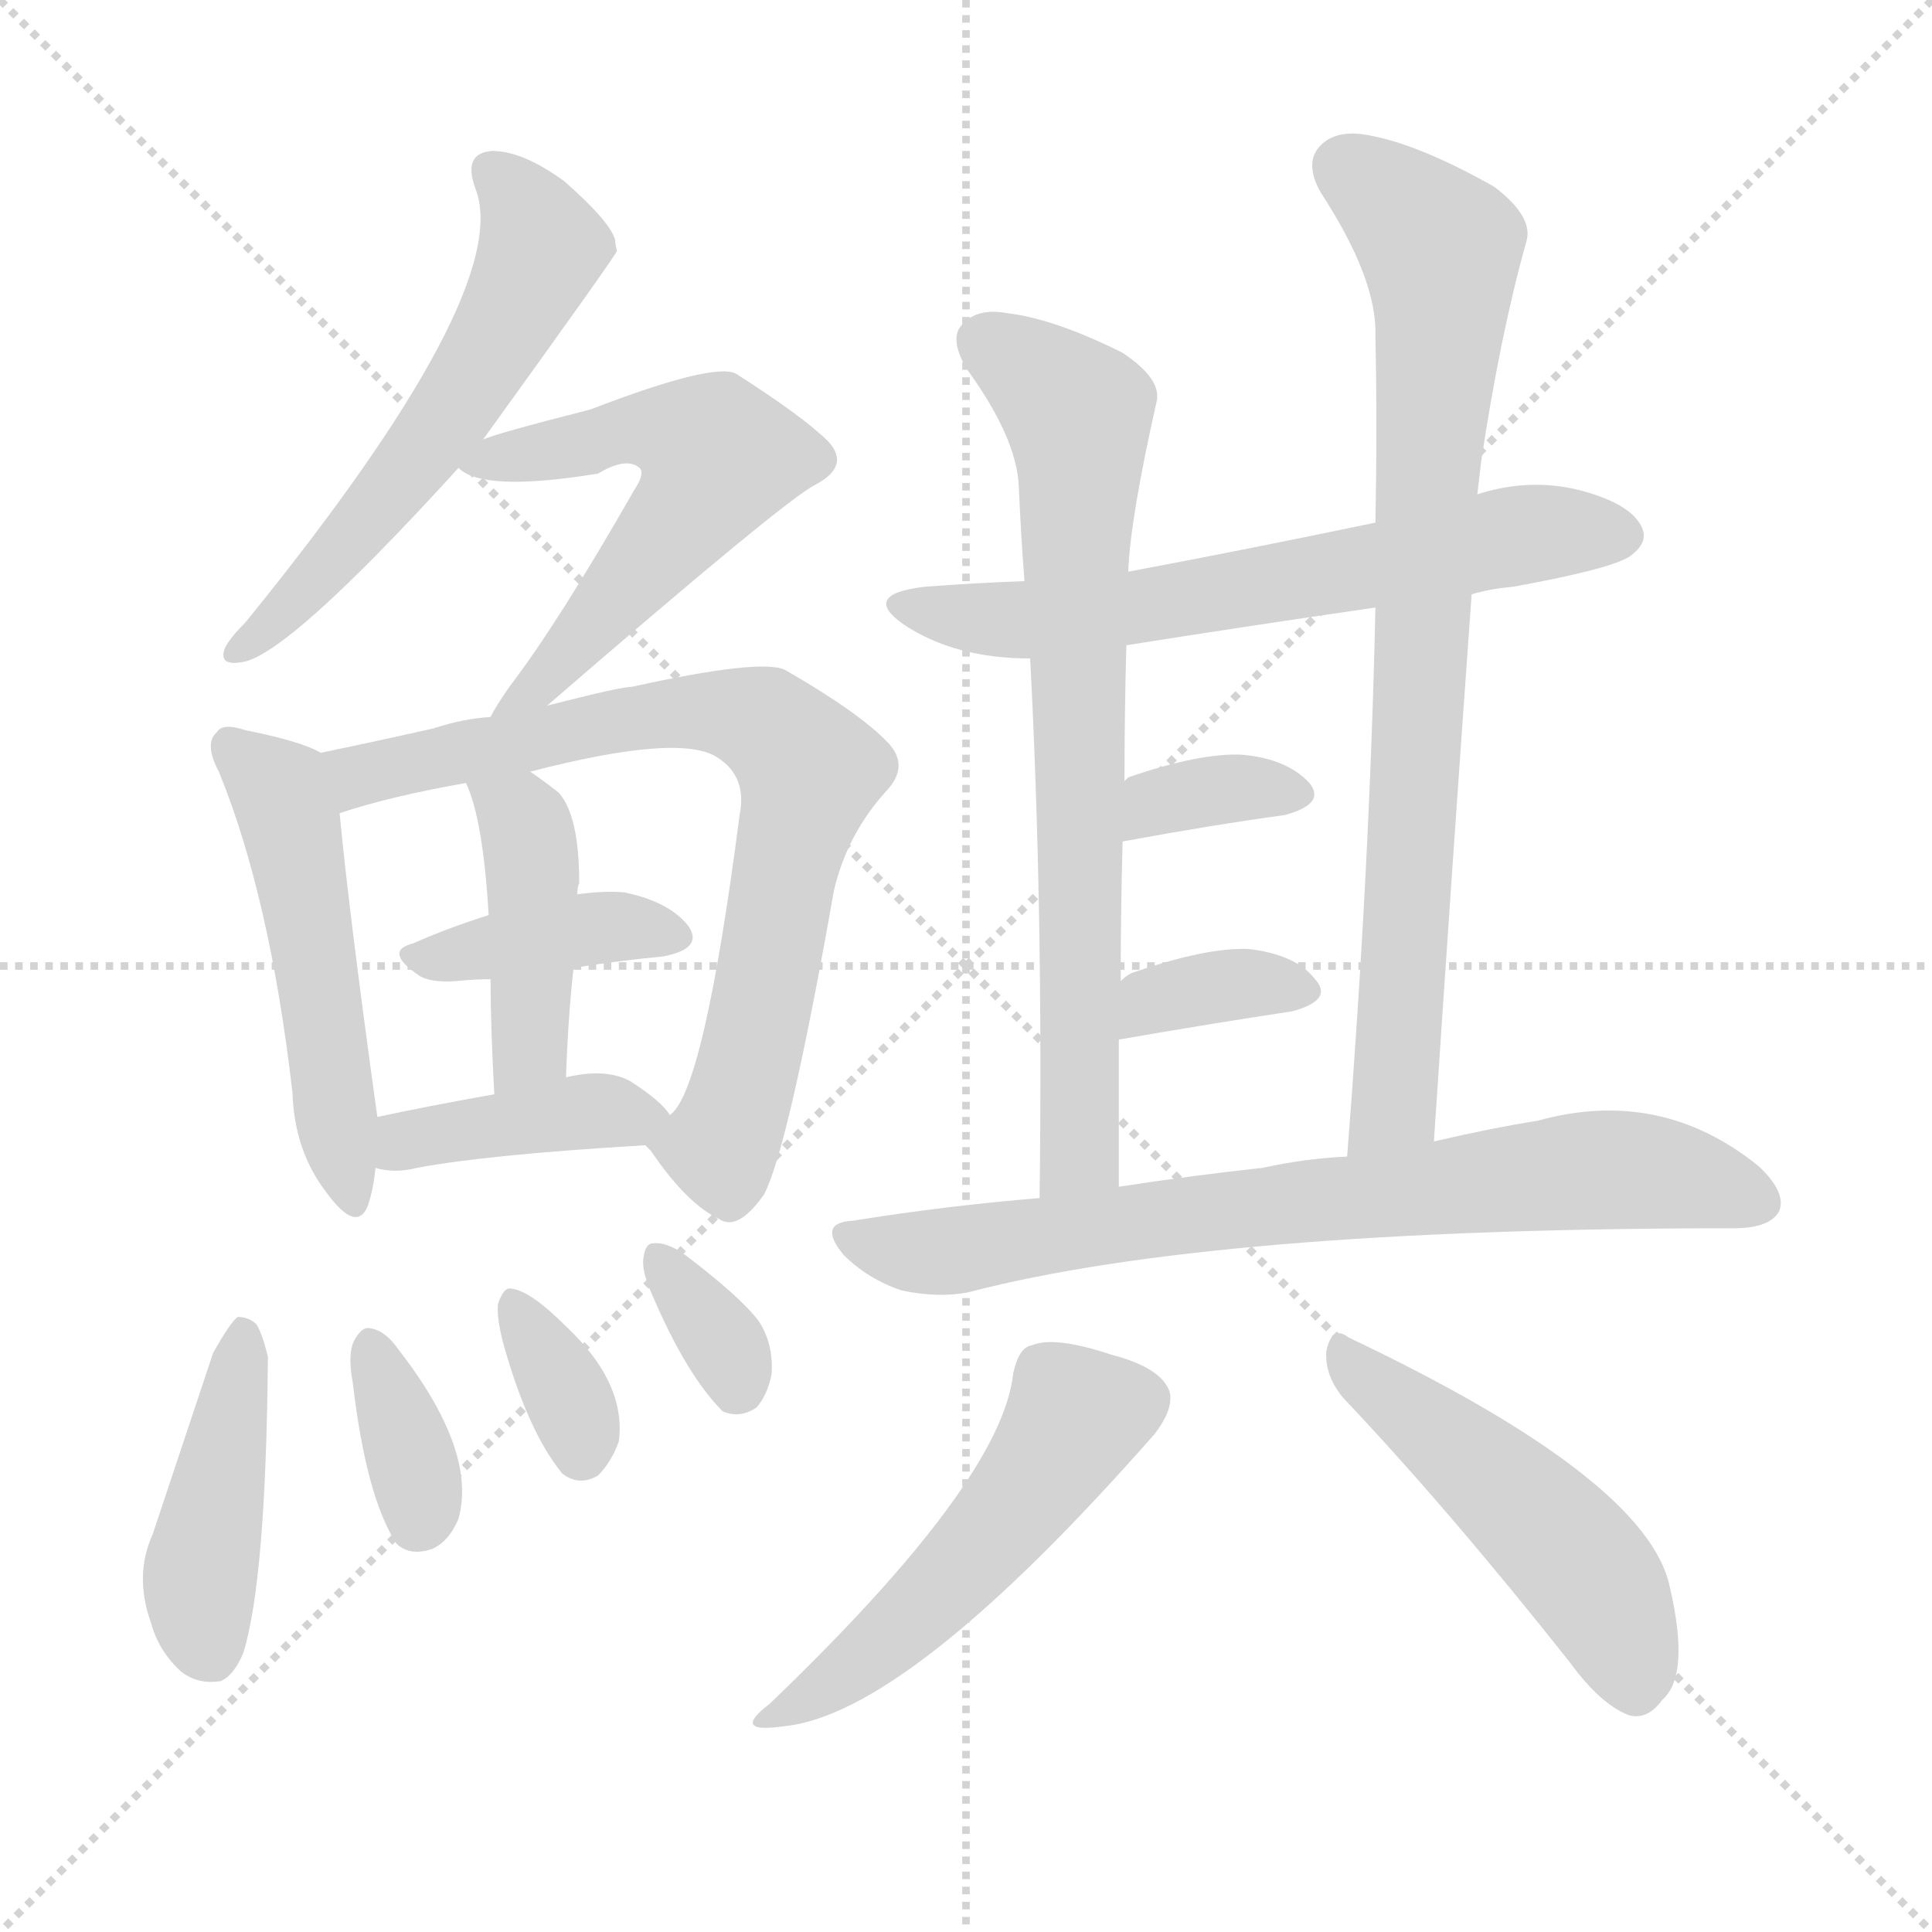 <svg version="1.1" viewBox="0 0 1024 1024" xmlns="http://www.w3.org/2000/svg">
  <g stroke="lightgray" stroke-dasharray="1,1" stroke-width="1" transform="scale(4, 4)">
    <line x1="0" y1="0" x2="256" y2="256"></line>
    <line x1="256" y1="0" x2="0" y2="256"></line>
    <line x1="128" y1="0" x2="128" y2="256"></line>
    <line x1="0" y1="128" x2="256" y2="128"></line>
  </g>
  <g transform="scale(1, -1) translate(0, -900)">
    <style type="text/css">
      
        @keyframes keyframes0 {
          from {
            stroke: red;
            stroke-dashoffset: 573;
            stroke-width: 128;
          }
          65% {
            animation-timing-function: step-end;
            stroke: red;
            stroke-dashoffset: 0;
            stroke-width: 128;
          }
          to {
            stroke: black;
            stroke-width: 1024;
          }
        }
        #make-me-a-hanzi-animation-0 {
          animation: keyframes0 0.716s both;
          animation-delay: 0s;
          animation-timing-function: linear;
        }
      
        @keyframes keyframes1 {
          from {
            stroke: red;
            stroke-dashoffset: 567;
            stroke-width: 128;
          }
          65% {
            animation-timing-function: step-end;
            stroke: red;
            stroke-dashoffset: 0;
            stroke-width: 128;
          }
          to {
            stroke: black;
            stroke-width: 1024;
          }
        }
        #make-me-a-hanzi-animation-1 {
          animation: keyframes1 0.711s both;
          animation-delay: 0.716s;
          animation-timing-function: linear;
        }
      
        @keyframes keyframes2 {
          from {
            stroke: red;
            stroke-dashoffset: 507;
            stroke-width: 128;
          }
          62% {
            animation-timing-function: step-end;
            stroke: red;
            stroke-dashoffset: 0;
            stroke-width: 128;
          }
          to {
            stroke: black;
            stroke-width: 1024;
          }
        }
        #make-me-a-hanzi-animation-2 {
          animation: keyframes2 0.663s both;
          animation-delay: 1.428s;
          animation-timing-function: linear;
        }
      
        @keyframes keyframes3 {
          from {
            stroke: red;
            stroke-dashoffset: 765;
            stroke-width: 128;
          }
          71% {
            animation-timing-function: step-end;
            stroke: red;
            stroke-dashoffset: 0;
            stroke-width: 128;
          }
          to {
            stroke: black;
            stroke-width: 1024;
          }
        }
        #make-me-a-hanzi-animation-3 {
          animation: keyframes3 0.873s both;
          animation-delay: 2.09s;
          animation-timing-function: linear;
        }
      
        @keyframes keyframes4 {
          from {
            stroke: red;
            stroke-dashoffset: 393;
            stroke-width: 128;
          }
          56% {
            animation-timing-function: step-end;
            stroke: red;
            stroke-dashoffset: 0;
            stroke-width: 128;
          }
          to {
            stroke: black;
            stroke-width: 1024;
          }
        }
        #make-me-a-hanzi-animation-4 {
          animation: keyframes4 0.57s both;
          animation-delay: 2.963s;
          animation-timing-function: linear;
        }
      
        @keyframes keyframes5 {
          from {
            stroke: red;
            stroke-dashoffset: 427;
            stroke-width: 128;
          }
          58% {
            animation-timing-function: step-end;
            stroke: red;
            stroke-dashoffset: 0;
            stroke-width: 128;
          }
          to {
            stroke: black;
            stroke-width: 1024;
          }
        }
        #make-me-a-hanzi-animation-5 {
          animation: keyframes5 0.597s both;
          animation-delay: 3.533s;
          animation-timing-function: linear;
        }
      
        @keyframes keyframes6 {
          from {
            stroke: red;
            stroke-dashoffset: 401;
            stroke-width: 128;
          }
          57% {
            animation-timing-function: step-end;
            stroke: red;
            stroke-dashoffset: 0;
            stroke-width: 128;
          }
          to {
            stroke: black;
            stroke-width: 1024;
          }
        }
        #make-me-a-hanzi-animation-6 {
          animation: keyframes6 0.576s both;
          animation-delay: 4.13s;
          animation-timing-function: linear;
        }
      
        @keyframes keyframes7 {
          from {
            stroke: red;
            stroke-dashoffset: 430;
            stroke-width: 128;
          }
          58% {
            animation-timing-function: step-end;
            stroke: red;
            stroke-dashoffset: 0;
            stroke-width: 128;
          }
          to {
            stroke: black;
            stroke-width: 1024;
          }
        }
        #make-me-a-hanzi-animation-7 {
          animation: keyframes7 0.6s both;
          animation-delay: 4.707s;
          animation-timing-function: linear;
        }
      
        @keyframes keyframes8 {
          from {
            stroke: red;
            stroke-dashoffset: 353;
            stroke-width: 128;
          }
          53% {
            animation-timing-function: step-end;
            stroke: red;
            stroke-dashoffset: 0;
            stroke-width: 128;
          }
          to {
            stroke: black;
            stroke-width: 1024;
          }
        }
        #make-me-a-hanzi-animation-8 {
          animation: keyframes8 0.537s both;
          animation-delay: 5.306s;
          animation-timing-function: linear;
        }
      
        @keyframes keyframes9 {
          from {
            stroke: red;
            stroke-dashoffset: 343;
            stroke-width: 128;
          }
          53% {
            animation-timing-function: step-end;
            stroke: red;
            stroke-dashoffset: 0;
            stroke-width: 128;
          }
          to {
            stroke: black;
            stroke-width: 1024;
          }
        }
        #make-me-a-hanzi-animation-9 {
          animation: keyframes9 0.529s both;
          animation-delay: 5.844s;
          animation-timing-function: linear;
        }
      
        @keyframes keyframes10 {
          from {
            stroke: red;
            stroke-dashoffset: 337;
            stroke-width: 128;
          }
          52% {
            animation-timing-function: step-end;
            stroke: red;
            stroke-dashoffset: 0;
            stroke-width: 128;
          }
          to {
            stroke: black;
            stroke-width: 1024;
          }
        }
        #make-me-a-hanzi-animation-10 {
          animation: keyframes10 0.524s both;
          animation-delay: 6.373s;
          animation-timing-function: linear;
        }
      
        @keyframes keyframes11 {
          from {
            stroke: red;
            stroke-dashoffset: 636;
            stroke-width: 128;
          }
          67% {
            animation-timing-function: step-end;
            stroke: red;
            stroke-dashoffset: 0;
            stroke-width: 128;
          }
          to {
            stroke: black;
            stroke-width: 1024;
          }
        }
        #make-me-a-hanzi-animation-11 {
          animation: keyframes11 0.768s both;
          animation-delay: 6.897s;
          animation-timing-function: linear;
        }
      
        @keyframes keyframes12 {
          from {
            stroke: red;
            stroke-dashoffset: 731;
            stroke-width: 128;
          }
          70% {
            animation-timing-function: step-end;
            stroke: red;
            stroke-dashoffset: 0;
            stroke-width: 128;
          }
          to {
            stroke: black;
            stroke-width: 1024;
          }
        }
        #make-me-a-hanzi-animation-12 {
          animation: keyframes12 0.845s both;
          animation-delay: 7.665s;
          animation-timing-function: linear;
        }
      
        @keyframes keyframes13 {
          from {
            stroke: red;
            stroke-dashoffset: 802;
            stroke-width: 128;
          }
          72% {
            animation-timing-function: step-end;
            stroke: red;
            stroke-dashoffset: 0;
            stroke-width: 128;
          }
          to {
            stroke: black;
            stroke-width: 1024;
          }
        }
        #make-me-a-hanzi-animation-13 {
          animation: keyframes13 0.903s both;
          animation-delay: 8.51s;
          animation-timing-function: linear;
        }
      
        @keyframes keyframes14 {
          from {
            stroke: red;
            stroke-dashoffset: 347;
            stroke-width: 128;
          }
          53% {
            animation-timing-function: step-end;
            stroke: red;
            stroke-dashoffset: 0;
            stroke-width: 128;
          }
          to {
            stroke: black;
            stroke-width: 1024;
          }
        }
        #make-me-a-hanzi-animation-14 {
          animation: keyframes14 0.532s both;
          animation-delay: 9.412s;
          animation-timing-function: linear;
        }
      
        @keyframes keyframes15 {
          from {
            stroke: red;
            stroke-dashoffset: 352;
            stroke-width: 128;
          }
          53% {
            animation-timing-function: step-end;
            stroke: red;
            stroke-dashoffset: 0;
            stroke-width: 128;
          }
          to {
            stroke: black;
            stroke-width: 1024;
          }
        }
        #make-me-a-hanzi-animation-15 {
          animation: keyframes15 0.536s both;
          animation-delay: 9.945s;
          animation-timing-function: linear;
        }
      
        @keyframes keyframes16 {
          from {
            stroke: red;
            stroke-dashoffset: 744;
            stroke-width: 128;
          }
          71% {
            animation-timing-function: step-end;
            stroke: red;
            stroke-dashoffset: 0;
            stroke-width: 128;
          }
          to {
            stroke: black;
            stroke-width: 1024;
          }
        }
        #make-me-a-hanzi-animation-16 {
          animation: keyframes16 0.855s both;
          animation-delay: 10.481s;
          animation-timing-function: linear;
        }
      
        @keyframes keyframes17 {
          from {
            stroke: red;
            stroke-dashoffset: 512;
            stroke-width: 128;
          }
          63% {
            animation-timing-function: step-end;
            stroke: red;
            stroke-dashoffset: 0;
            stroke-width: 128;
          }
          to {
            stroke: black;
            stroke-width: 1024;
          }
        }
        #make-me-a-hanzi-animation-17 {
          animation: keyframes17 0.667s both;
          animation-delay: 11.337s;
          animation-timing-function: linear;
        }
      
        @keyframes keyframes18 {
          from {
            stroke: red;
            stroke-dashoffset: 492;
            stroke-width: 128;
          }
          62% {
            animation-timing-function: step-end;
            stroke: red;
            stroke-dashoffset: 0;
            stroke-width: 128;
          }
          to {
            stroke: black;
            stroke-width: 1024;
          }
        }
        #make-me-a-hanzi-animation-18 {
          animation: keyframes18 0.65s both;
          animation-delay: 12.003s;
          animation-timing-function: linear;
        }
      
    </style>
    
      <path d="M 256 667 Q 326 764 327 767 Q 326 771 326 773 Q 323 783 299 804 Q 277 820 261 820 Q 245 819 252 800 Q 273 746 130 570 Q 121 561 119 556 Q 116 547 128 549 Q 152 552 243 652 L 256 667 Z" fill="lightgray"></path>
    
      <path d="M 290 526 Q 416 635 432 643 Q 451 653 439 666 Q 426 679 390 702 Q 378 708 313 683 Q 262 670 256 667 C 231 658 231 658 243 652 Q 256 639 317 649 Q 332 658 339 652 Q 342 649 336 640 Q 296 570 270 536 Q 263 526 260 520 C 245 494 267 506 290 526 Z" fill="lightgray"></path>
    
      <path d="M 170 501 Q 160 507 130 513 Q 118 517 115 512 Q 108 506 116 491 Q 143 425 155 321 Q 156 290 173 268 Q 189 246 195 261 Q 198 270 199 281 L 200 308 Q 185 416 180 469 C 177 498 177 498 170 501 Z" fill="lightgray"></path>
    
      <path d="M 342 293 Q 343 292 345 290 Q 364 262 381 254 Q 391 247 405 267 Q 418 292 442 428 Q 449 458 470 481 Q 482 494 471 506 Q 456 522 416 545 Q 403 551 335 536 Q 329 536 290 526 L 260 520 Q 245 519 230 514 Q 199 507 170 501 C 141 495 151 460 180 469 Q 207 478 247 485 L 281 491 Q 362 512 381 498 Q 396 488 392 468 Q 373 321 355 309 C 343 291 341 295 342 293 Z" fill="lightgray"></path>
    
      <path d="M 304 387 Q 329 391 351 393 Q 373 397 365 409 Q 355 422 331 427 Q 321 428 306 426 L 259 415 Q 237 408 219 400 Q 203 396 222 383 Q 228 379 242 380 Q 251 381 260 381 L 304 387 Z" fill="lightgray"></path>
    
      <path d="M 300 329 Q 301 360 304 387 L 306 426 Q 306 430 307 432 Q 307 468 296 480 Q 287 487 281 491 C 256 508 236 513 247 485 Q 256 466 259 415 L 260 381 Q 260 356 262 320 C 264 290 299 299 300 329 Z" fill="lightgray"></path>
    
      <path d="M 199 281 Q 209 278 221 281 Q 258 288 342 293 C 366 294 366 294 355 309 Q 351 316 334 327 Q 321 334 300 329 L 262 320 Q 228 314 200 308 C 171 302 170 287 199 281 Z" fill="lightgray"></path>
    
      <path d="M 113 183 L 81 87 Q 71 65 80 40 Q 84 25 96 14 Q 105 7 117 9 Q 124 12 129 24 Q 141 63 142 181 Q 139 193 136 198 Q 132 202 126 202 Q 122 199 113 183 Z" fill="lightgray"></path>
    
      <path d="M 187 167 Q 194 107 210 82 Q 217 75 229 79 Q 238 83 243 95 Q 253 131 211 185 Q 204 195 196 196 Q 192 197 188 190 Q 184 183 187 167 Z" fill="lightgray"></path>
    
      <path d="M 267 187 Q 280 141 298 119 Q 307 112 317 118 Q 324 125 328 136 Q 332 167 300 197 Q 281 216 271 217 Q 267 218 264 209 Q 263 202 267 187 Z" fill="lightgray"></path>
    
      <path d="M 346 213 Q 364 171 383 152 Q 392 148 401 154 Q 407 161 409 172 Q 410 188 402 200 Q 392 213 363 235 Q 353 242 346 241 Q 342 241 341 233 Q 340 226 346 213 Z" fill="lightgray"></path>
    
      <path d="M 780 585 Q 790 588 802 589 Q 857 599 865 606 Q 874 613 870 621 Q 864 633 838 640 Q 811 647 783 638 L 729 623 Q 657 608 598 597 L 543 592 Q 516 591 490 589 Q 456 585 479 569 Q 506 551 546 551 L 597 558 Q 660 568 729 578 L 780 585 Z" fill="lightgray"></path>
    
      <path d="M 598 597 Q 599 625 613 687 Q 616 699 595 713 Q 559 731 534 734 Q 518 737 510 728 Q 503 721 512 705 Q 539 668 540 642 Q 541 618 543 592 L 546 551 Q 553 418 551 265 C 551 235 593 241 593 271 Q 593 311 593 349 L 594 380 Q 594 417 595 454 L 596 486 Q 596 523 597 558 L 598 597 Z" fill="lightgray"></path>
    
      <path d="M 760 295 Q 770 446 780 585 L 783 638 Q 784 647 785 655 Q 795 722 809 772 Q 813 785 792 801 Q 753 823 727 828 Q 709 832 700 823 Q 691 814 700 798 Q 730 752 729 722 Q 730 674 729 623 L 729 578 Q 726 440 714 287 C 712 257 758 265 760 295 Z" fill="lightgray"></path>
    
      <path d="M 595 454 Q 644 463 681 468 Q 703 474 694 485 Q 682 498 658 500 Q 636 501 598 488 L 596 486 C 573 467 565 449 595 454 Z" fill="lightgray"></path>
    
      <path d="M 593 349 Q 645 358 685 364 Q 707 370 697 381 Q 687 394 662 397 Q 640 398 602 385 Q 598 384 594 380 C 571 360 563 344 593 349 Z" fill="lightgray"></path>
    
      <path d="M 551 265 Q 502 261 452 253 Q 433 252 447 235 Q 460 222 478 216 Q 497 212 513 215 Q 643 249 919 249 Q 938 249 943 258 Q 947 268 932 282 Q 880 324 815 306 Q 790 302 760 295 L 714 287 Q 692 286 669 281 Q 632 277 593 271 L 551 265 Z" fill="lightgray"></path>
    
      <path d="M 537 172 Q 531 115 408 -3 Q 387 -19 415 -15 Q 481 -9 612 140 Q 622 153 620 162 Q 616 175 589 182 Q 559 192 547 187 Q 540 186 537 172 Z" fill="lightgray"></path>
    
      <path d="M 712 159 Q 767 101 832 19 Q 848 -3 863 -9 Q 873 -12 881 -1 Q 896 12 885 59 Q 873 116 715 191 Q 706 198 703 184 Q 702 171 712 159 Z" fill="lightgray"></path>
    
    
      <clipPath id="make-me-a-hanzi-clip-0">
        <path d="M 256 667 Q 326 764 327 767 Q 326 771 326 773 Q 323 783 299 804 Q 277 820 261 820 Q 245 819 252 800 Q 273 746 130 570 Q 121 561 119 556 Q 116 547 128 549 Q 152 552 243 652 L 256 667 Z"></path>
      </clipPath>
      <path clip-path="url(#make-me-a-hanzi-clip-0)" d="M 261 808 L 279 789 L 287 769 L 260 713 L 191 619 L 126 556" fill="none" id="make-me-a-hanzi-animation-0" stroke-dasharray="445 890" stroke-linecap="round"></path>
    
      <clipPath id="make-me-a-hanzi-clip-1">
        <path d="M 290 526 Q 416 635 432 643 Q 451 653 439 666 Q 426 679 390 702 Q 378 708 313 683 Q 262 670 256 667 C 231 658 231 658 243 652 Q 256 639 317 649 Q 332 658 339 652 Q 342 649 336 640 Q 296 570 270 536 Q 263 526 260 520 C 245 494 267 506 290 526 Z"></path>
      </clipPath>
      <path clip-path="url(#make-me-a-hanzi-clip-1)" d="M 249 654 L 318 666 L 330 674 L 354 673 L 381 658 L 364 627 L 326 581 L 292 542 L 271 529" fill="none" id="make-me-a-hanzi-animation-1" stroke-dasharray="439 878" stroke-linecap="round"></path>
    
      <clipPath id="make-me-a-hanzi-clip-2">
        <path d="M 170 501 Q 160 507 130 513 Q 118 517 115 512 Q 108 506 116 491 Q 143 425 155 321 Q 156 290 173 268 Q 189 246 195 261 Q 198 270 199 281 L 200 308 Q 185 416 180 469 C 177 498 177 498 170 501 Z"></path>
      </clipPath>
      <path clip-path="url(#make-me-a-hanzi-clip-2)" d="M 123 504 L 148 481 L 155 461 L 185 267" fill="none" id="make-me-a-hanzi-animation-2" stroke-dasharray="379 758" stroke-linecap="round"></path>
    
      <clipPath id="make-me-a-hanzi-clip-3">
        <path d="M 342 293 Q 343 292 345 290 Q 364 262 381 254 Q 391 247 405 267 Q 418 292 442 428 Q 449 458 470 481 Q 482 494 471 506 Q 456 522 416 545 Q 403 551 335 536 Q 329 536 290 526 L 260 520 Q 245 519 230 514 Q 199 507 170 501 C 141 495 151 460 180 469 Q 207 478 247 485 L 281 491 Q 362 512 381 498 Q 396 488 392 468 Q 373 321 355 309 C 343 291 341 295 342 293 Z"></path>
      </clipPath>
      <path clip-path="url(#make-me-a-hanzi-clip-3)" d="M 178 498 L 190 489 L 368 524 L 397 520 L 420 504 L 429 491 L 395 326 L 381 292 L 347 295" fill="none" id="make-me-a-hanzi-animation-3" stroke-dasharray="637 1274" stroke-linecap="round"></path>
    
      <clipPath id="make-me-a-hanzi-clip-4">
        <path d="M 304 387 Q 329 391 351 393 Q 373 397 365 409 Q 355 422 331 427 Q 321 428 306 426 L 259 415 Q 237 408 219 400 Q 203 396 222 383 Q 228 379 242 380 Q 251 381 260 381 L 304 387 Z"></path>
      </clipPath>
      <path clip-path="url(#make-me-a-hanzi-clip-4)" d="M 220 391 L 315 408 L 355 403" fill="none" id="make-me-a-hanzi-animation-4" stroke-dasharray="265 530" stroke-linecap="round"></path>
    
      <clipPath id="make-me-a-hanzi-clip-5">
        <path d="M 300 329 Q 301 360 304 387 L 306 426 Q 306 430 307 432 Q 307 468 296 480 Q 287 487 281 491 C 256 508 236 513 247 485 Q 256 466 259 415 L 260 381 Q 260 356 262 320 C 264 290 299 299 300 329 Z"></path>
      </clipPath>
      <path clip-path="url(#make-me-a-hanzi-clip-5)" d="M 253 482 L 278 464 L 283 439 L 280 345 L 267 329" fill="none" id="make-me-a-hanzi-animation-5" stroke-dasharray="299 598" stroke-linecap="round"></path>
    
      <clipPath id="make-me-a-hanzi-clip-6">
        <path d="M 199 281 Q 209 278 221 281 Q 258 288 342 293 C 366 294 366 294 355 309 Q 351 316 334 327 Q 321 334 300 329 L 262 320 Q 228 314 200 308 C 171 302 170 287 199 281 Z"></path>
      </clipPath>
      <path clip-path="url(#make-me-a-hanzi-clip-6)" d="M 205 288 L 223 297 L 285 308 L 347 309" fill="none" id="make-me-a-hanzi-animation-6" stroke-dasharray="273 546" stroke-linecap="round"></path>
    
      <clipPath id="make-me-a-hanzi-clip-7">
        <path d="M 113 183 L 81 87 Q 71 65 80 40 Q 84 25 96 14 Q 105 7 117 9 Q 124 12 129 24 Q 141 63 142 181 Q 139 193 136 198 Q 132 202 126 202 Q 122 199 113 183 Z"></path>
      </clipPath>
      <path clip-path="url(#make-me-a-hanzi-clip-7)" d="M 129 194 L 106 64 L 112 22" fill="none" id="make-me-a-hanzi-animation-7" stroke-dasharray="302 604" stroke-linecap="round"></path>
    
      <clipPath id="make-me-a-hanzi-clip-8">
        <path d="M 187 167 Q 194 107 210 82 Q 217 75 229 79 Q 238 83 243 95 Q 253 131 211 185 Q 204 195 196 196 Q 192 197 188 190 Q 184 183 187 167 Z"></path>
      </clipPath>
      <path clip-path="url(#make-me-a-hanzi-clip-8)" d="M 197 187 L 220 122 L 222 94" fill="none" id="make-me-a-hanzi-animation-8" stroke-dasharray="225 450" stroke-linecap="round"></path>
    
      <clipPath id="make-me-a-hanzi-clip-9">
        <path d="M 267 187 Q 280 141 298 119 Q 307 112 317 118 Q 324 125 328 136 Q 332 167 300 197 Q 281 216 271 217 Q 267 218 264 209 Q 263 202 267 187 Z"></path>
      </clipPath>
      <path clip-path="url(#make-me-a-hanzi-clip-9)" d="M 272 209 L 298 166 L 308 131" fill="none" id="make-me-a-hanzi-animation-9" stroke-dasharray="215 430" stroke-linecap="round"></path>
    
      <clipPath id="make-me-a-hanzi-clip-10">
        <path d="M 346 213 Q 364 171 383 152 Q 392 148 401 154 Q 407 161 409 172 Q 410 188 402 200 Q 392 213 363 235 Q 353 242 346 241 Q 342 241 341 233 Q 340 226 346 213 Z"></path>
      </clipPath>
      <path clip-path="url(#make-me-a-hanzi-clip-10)" d="M 349 234 L 385 185 L 391 166" fill="none" id="make-me-a-hanzi-animation-10" stroke-dasharray="209 418" stroke-linecap="round"></path>
    
      <clipPath id="make-me-a-hanzi-clip-11">
        <path d="M 780 585 Q 790 588 802 589 Q 857 599 865 606 Q 874 613 870 621 Q 864 633 838 640 Q 811 647 783 638 L 729 623 Q 657 608 598 597 L 543 592 Q 516 591 490 589 Q 456 585 479 569 Q 506 551 546 551 L 597 558 Q 660 568 729 578 L 780 585 Z"></path>
      </clipPath>
      <path clip-path="url(#make-me-a-hanzi-clip-11)" d="M 482 580 L 524 572 L 562 573 L 817 618 L 857 617" fill="none" id="make-me-a-hanzi-animation-11" stroke-dasharray="508 1016" stroke-linecap="round"></path>
    
      <clipPath id="make-me-a-hanzi-clip-12">
        <path d="M 598 597 Q 599 625 613 687 Q 616 699 595 713 Q 559 731 534 734 Q 518 737 510 728 Q 503 721 512 705 Q 539 668 540 642 Q 541 618 543 592 L 546 551 Q 553 418 551 265 C 551 235 593 241 593 271 Q 593 311 593 349 L 594 380 Q 594 417 595 454 L 596 486 Q 596 523 597 558 L 598 597 Z"></path>
      </clipPath>
      <path clip-path="url(#make-me-a-hanzi-clip-12)" d="M 522 719 L 571 681 L 573 665 L 573 295 L 557 273" fill="none" id="make-me-a-hanzi-animation-12" stroke-dasharray="603 1206" stroke-linecap="round"></path>
    
      <clipPath id="make-me-a-hanzi-clip-13">
        <path d="M 760 295 Q 770 446 780 585 L 783 638 Q 784 647 785 655 Q 795 722 809 772 Q 813 785 792 801 Q 753 823 727 828 Q 709 832 700 823 Q 691 814 700 798 Q 730 752 729 722 Q 730 674 729 623 L 729 578 Q 726 440 714 287 C 712 257 758 265 760 295 Z"></path>
      </clipPath>
      <path clip-path="url(#make-me-a-hanzi-clip-13)" d="M 713 811 L 744 788 L 764 763 L 740 320 L 721 295" fill="none" id="make-me-a-hanzi-animation-13" stroke-dasharray="674 1348" stroke-linecap="round"></path>
    
      <clipPath id="make-me-a-hanzi-clip-14">
        <path d="M 595 454 Q 644 463 681 468 Q 703 474 694 485 Q 682 498 658 500 Q 636 501 598 488 L 596 486 C 573 467 565 449 595 454 Z"></path>
      </clipPath>
      <path clip-path="url(#make-me-a-hanzi-clip-14)" d="M 602 459 L 614 475 L 628 479 L 684 479" fill="none" id="make-me-a-hanzi-animation-14" stroke-dasharray="219 438" stroke-linecap="round"></path>
    
      <clipPath id="make-me-a-hanzi-clip-15">
        <path d="M 593 349 Q 645 358 685 364 Q 707 370 697 381 Q 687 394 662 397 Q 640 398 602 385 Q 598 384 594 380 C 571 360 563 344 593 349 Z"></path>
      </clipPath>
      <path clip-path="url(#make-me-a-hanzi-clip-15)" d="M 600 357 L 610 370 L 646 377 L 689 374" fill="none" id="make-me-a-hanzi-animation-15" stroke-dasharray="224 448" stroke-linecap="round"></path>
    
      <clipPath id="make-me-a-hanzi-clip-16">
        <path d="M 551 265 Q 502 261 452 253 Q 433 252 447 235 Q 460 222 478 216 Q 497 212 513 215 Q 643 249 919 249 Q 938 249 943 258 Q 947 268 932 282 Q 880 324 815 306 Q 790 302 760 295 L 714 287 Q 692 286 669 281 Q 632 277 593 271 L 551 265 Z"></path>
      </clipPath>
      <path clip-path="url(#make-me-a-hanzi-clip-16)" d="M 450 244 L 497 236 L 842 280 L 876 279 L 932 263" fill="none" id="make-me-a-hanzi-animation-16" stroke-dasharray="616 1232" stroke-linecap="round"></path>
    
      <clipPath id="make-me-a-hanzi-clip-17">
        <path d="M 537 172 Q 531 115 408 -3 Q 387 -19 415 -15 Q 481 -9 612 140 Q 622 153 620 162 Q 616 175 589 182 Q 559 192 547 187 Q 540 186 537 172 Z"></path>
      </clipPath>
      <path clip-path="url(#make-me-a-hanzi-clip-17)" d="M 606 158 L 570 149 L 513 72 L 469 29 L 418 -5" fill="none" id="make-me-a-hanzi-animation-17" stroke-dasharray="384 768" stroke-linecap="round"></path>
    
      <clipPath id="make-me-a-hanzi-clip-18">
        <path d="M 712 159 Q 767 101 832 19 Q 848 -3 863 -9 Q 873 -12 881 -1 Q 896 12 885 59 Q 873 116 715 191 Q 706 198 703 184 Q 702 171 712 159 Z"></path>
      </clipPath>
      <path clip-path="url(#make-me-a-hanzi-clip-18)" d="M 714 179 L 829 81 L 856 43 L 867 6" fill="none" id="make-me-a-hanzi-animation-18" stroke-dasharray="364 728" stroke-linecap="round"></path>
    
  </g>
</svg>